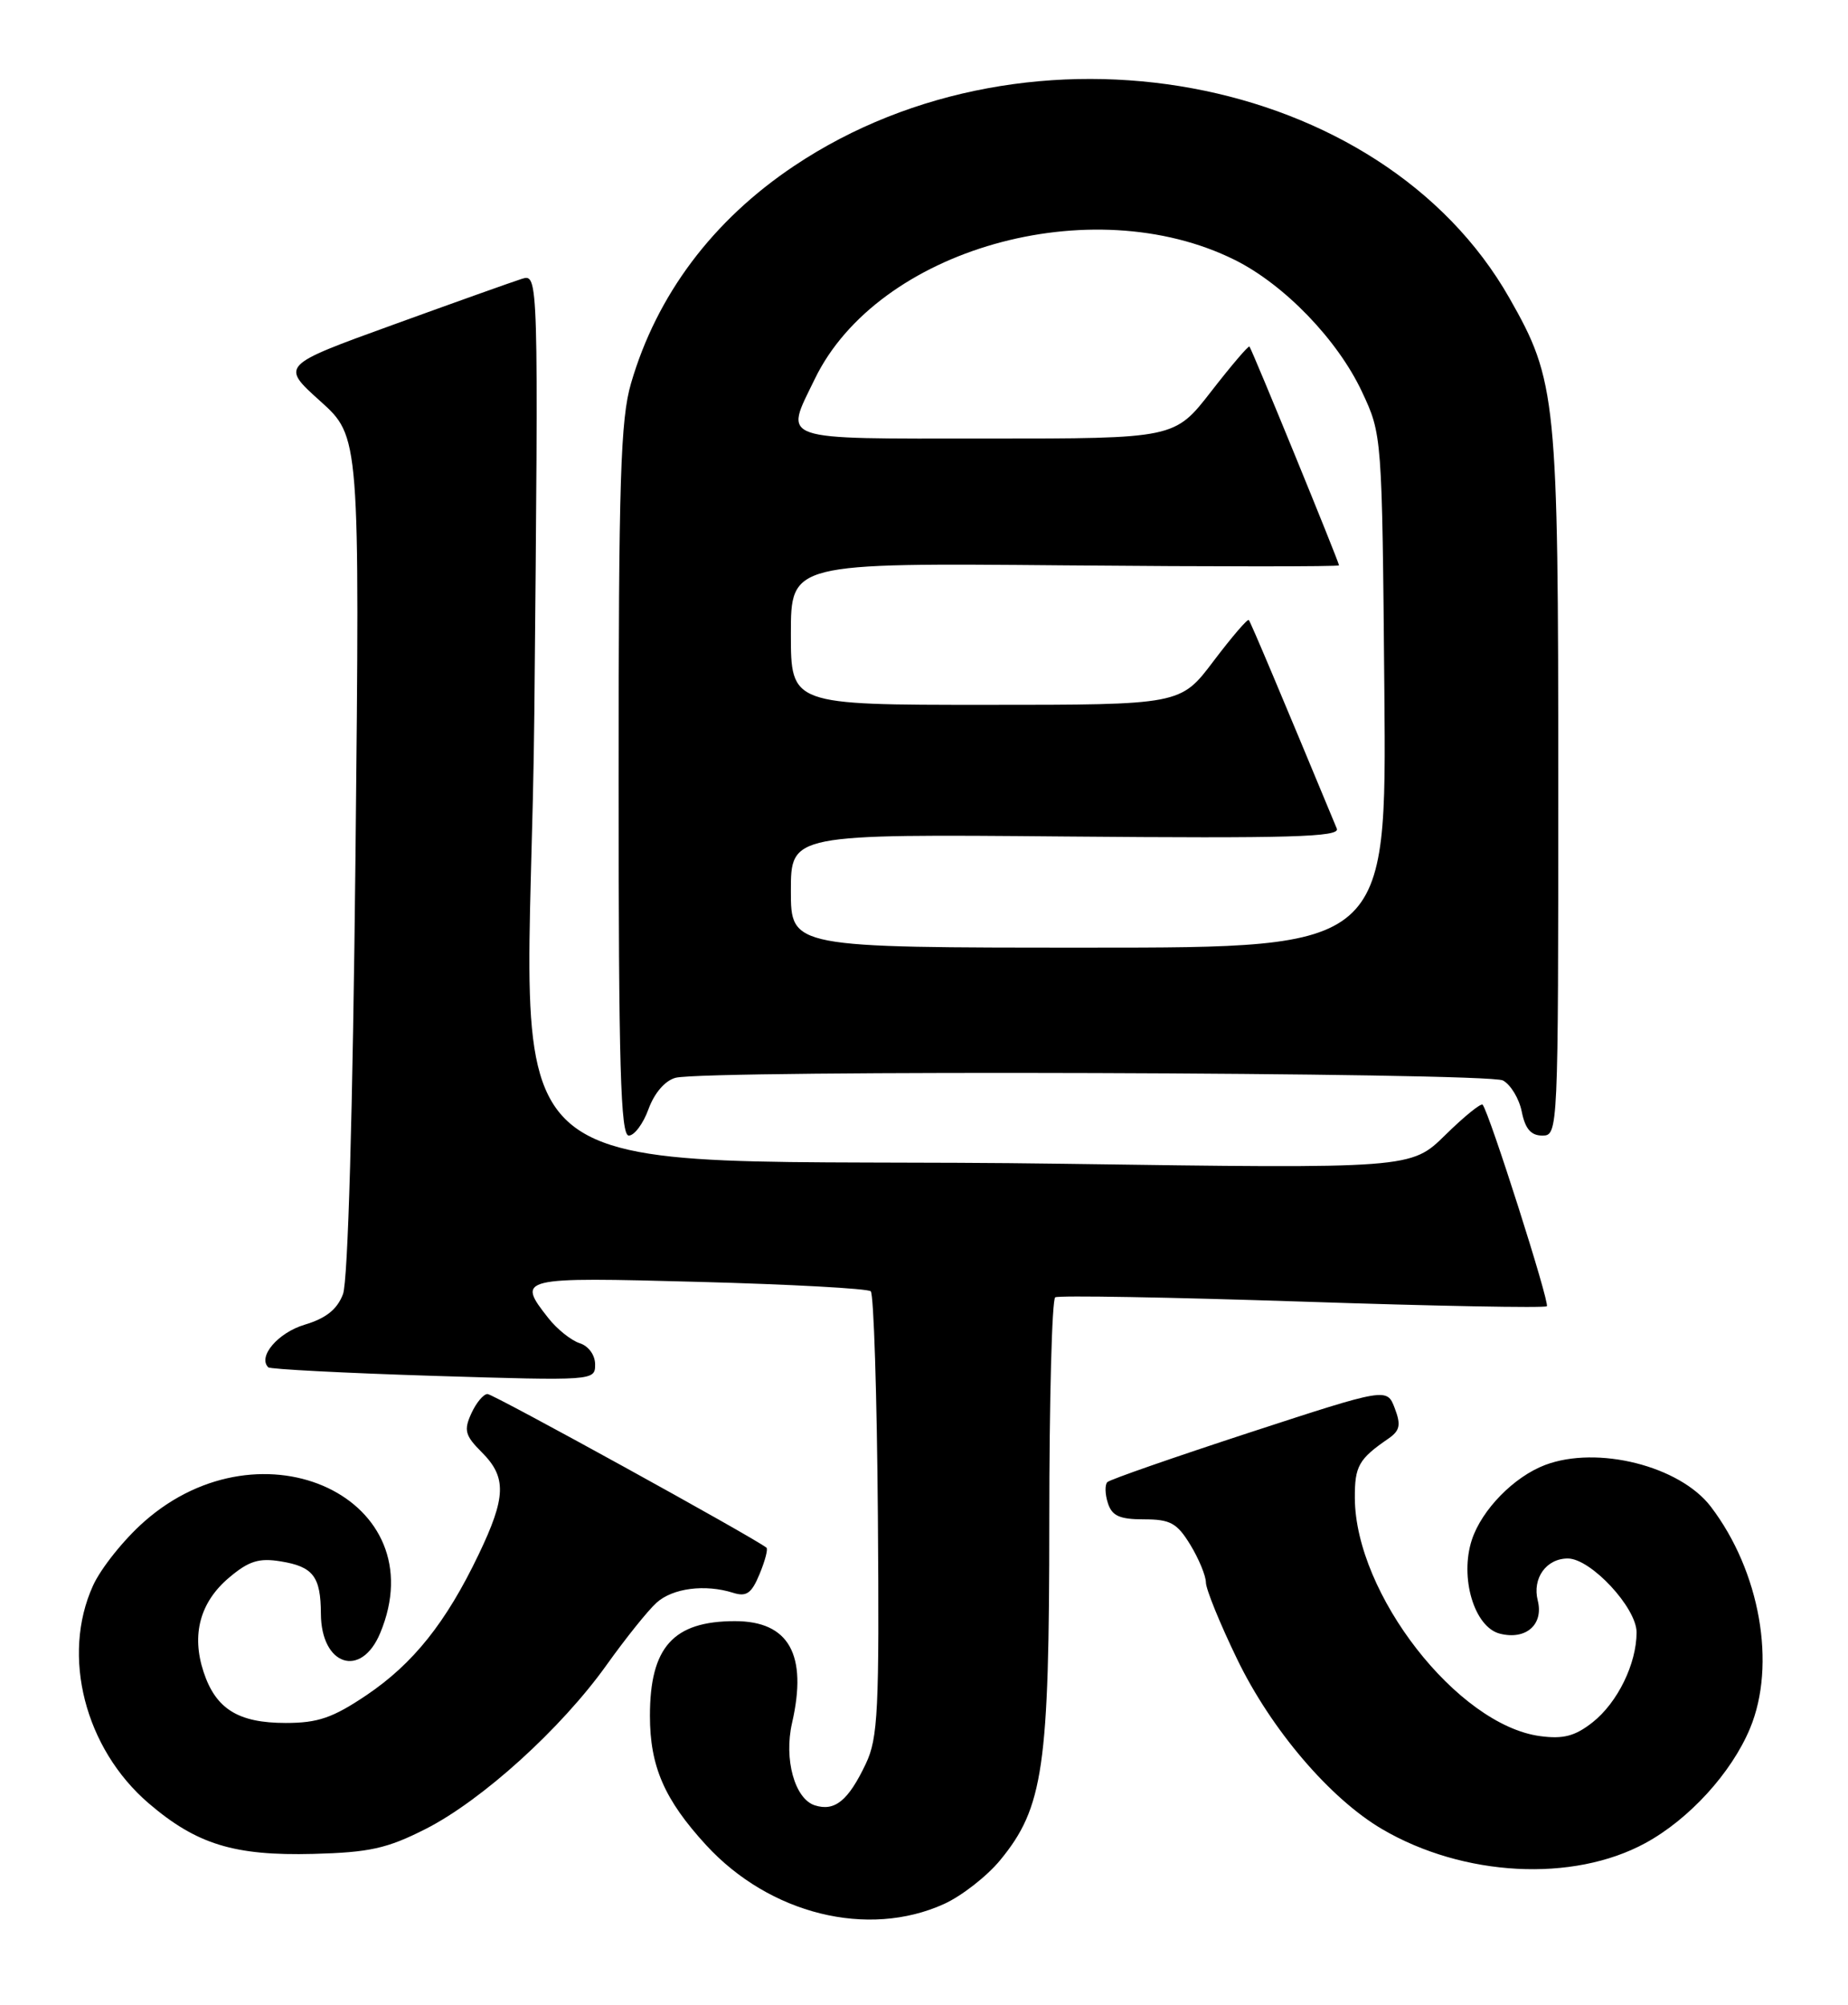 <?xml version="1.0" encoding="UTF-8" standalone="no"?>
<!DOCTYPE svg PUBLIC "-//W3C//DTD SVG 1.1//EN" "http://www.w3.org/Graphics/SVG/1.1/DTD/svg11.dtd" >
<svg xmlns="http://www.w3.org/2000/svg" xmlns:xlink="http://www.w3.org/1999/xlink" version="1.1" viewBox="0 0 236 256">
 <g >
 <path fill="currentColor"
d=" M 120.57 243.11 C 122.81 242.09 126.03 239.58 127.72 237.53 C 133.25 230.81 134.00 225.67 134.00 194.24 C 134.00 178.77 134.34 165.91 134.76 165.65 C 135.18 165.39 149.38 165.64 166.31 166.20 C 183.25 166.77 197.30 167.03 197.54 166.79 C 197.94 166.39 190.18 142.03 189.34 141.06 C 189.13 140.82 186.98 142.56 184.57 144.93 C 180.19 149.23 180.19 149.23 135.84 148.60 C 58.52 147.49 67.62 155.27 68.24 90.85 C 68.77 34.94 68.77 34.94 66.63 35.61 C 65.46 35.98 58.05 38.62 50.17 41.48 C 35.84 46.67 35.84 46.67 40.90 51.22 C 45.95 55.76 45.95 55.76 45.40 109.13 C 45.05 142.17 44.44 163.55 43.80 165.25 C 43.06 167.19 41.64 168.33 38.90 169.15 C 35.50 170.17 32.89 173.23 34.26 174.59 C 34.50 174.83 43.99 175.32 55.35 175.68 C 75.84 176.31 76.00 176.30 76.00 174.23 C 76.00 173.02 75.16 171.87 74.03 171.51 C 72.94 171.16 71.14 169.72 70.03 168.31 C 65.95 163.12 66.21 163.06 89.25 163.68 C 100.94 163.99 110.81 164.53 111.20 164.88 C 111.58 165.22 111.99 178.10 112.11 193.51 C 112.30 218.41 112.13 221.93 110.57 225.21 C 108.33 229.93 106.61 231.33 104.06 230.52 C 101.49 229.70 100.09 224.63 101.15 220.00 C 103.15 211.27 100.75 207.00 93.86 207.00 C 85.98 207.00 83.00 210.32 83.00 219.08 C 83.00 225.54 84.84 229.78 90.17 235.59 C 98.28 244.42 110.84 247.53 120.57 243.11 Z  M 210.12 235.34 C 215.71 232.30 221.11 226.38 223.48 220.71 C 226.88 212.57 224.77 200.63 218.48 192.38 C 214.51 187.18 203.99 184.54 197.32 187.06 C 193.35 188.56 189.24 192.76 187.97 196.60 C 186.38 201.42 188.27 207.78 191.55 208.60 C 194.87 209.44 197.15 207.44 196.38 204.37 C 195.66 201.52 197.47 199.00 200.22 199.00 C 203.15 199.00 209.00 205.28 209.00 208.43 C 209.00 212.44 206.57 217.41 203.37 219.93 C 201.14 221.68 199.65 222.08 196.68 221.68 C 186.13 220.27 173.09 203.53 173.02 191.29 C 173.00 187.20 173.51 186.30 177.31 183.69 C 178.78 182.67 178.93 181.95 178.12 179.82 C 177.12 177.19 177.12 177.19 159.57 182.92 C 149.91 186.08 141.74 188.92 141.41 189.25 C 141.09 189.58 141.11 190.78 141.48 191.92 C 142.00 193.56 142.97 194.00 146.08 194.00 C 149.46 194.00 150.31 194.47 152.01 197.25 C 153.10 199.04 153.99 201.20 154.00 202.05 C 154.00 202.91 155.79 207.31 157.99 211.85 C 162.33 220.84 169.86 229.66 176.51 233.56 C 186.88 239.64 200.86 240.38 210.12 235.34 Z  M 54.33 233.55 C 61.55 229.89 71.66 220.73 77.47 212.59 C 79.89 209.20 82.75 205.63 83.84 204.65 C 85.90 202.78 90.05 202.25 93.62 203.38 C 95.33 203.92 95.98 203.46 97.00 200.99 C 97.70 199.31 98.10 197.79 97.88 197.62 C 96.37 196.38 63.00 178.00 62.26 178.00 C 61.74 178.00 60.81 179.12 60.19 180.48 C 59.21 182.63 59.39 183.30 61.53 185.44 C 64.72 188.63 64.64 191.16 61.12 198.50 C 56.96 207.18 52.77 212.43 46.79 216.46 C 42.49 219.35 40.60 220.00 36.49 220.00 C 30.43 220.00 27.56 218.22 26.00 213.49 C 24.42 208.71 25.55 204.56 29.27 201.43 C 31.77 199.32 33.07 198.91 35.86 199.37 C 39.99 200.04 40.96 201.30 40.98 206.05 C 41.01 212.68 46.12 214.36 48.55 208.53 C 55.70 191.42 33.57 180.94 18.44 194.27 C 15.84 196.55 12.89 200.24 11.88 202.46 C 7.80 211.43 10.84 223.28 19.00 230.27 C 25.11 235.50 29.92 236.98 40.00 236.72 C 47.17 236.53 49.41 236.04 54.33 233.55 Z  M 82.82 141.61 C 83.57 139.56 84.93 137.98 86.27 137.62 C 90.11 136.60 189.98 136.92 191.93 137.96 C 192.92 138.49 194.01 140.29 194.34 141.96 C 194.78 144.15 195.52 145.00 196.97 145.00 C 198.98 145.00 199.00 144.52 199.00 100.21 C 199.00 50.79 198.78 48.64 192.76 38.06 C 176.41 9.30 131.57 1.02 101.41 21.19 C 91.02 28.14 83.88 37.65 80.59 48.93 C 79.24 53.54 79.00 61.26 79.00 99.68 C 79.00 136.18 79.25 145.00 80.30 145.00 C 81.01 145.00 82.15 143.47 82.82 141.61 Z  M 101.00 113.75 C 101.00 106.50 101.00 106.50 136.13 106.81 C 164.79 107.06 171.16 106.88 170.72 105.81 C 163.61 88.67 159.72 79.44 159.48 79.17 C 159.31 78.99 157.29 81.36 154.97 84.42 C 150.76 90.00 150.76 90.00 125.88 90.00 C 101.00 90.00 101.00 90.00 101.00 80.94 C 101.00 71.88 101.00 71.88 136.00 72.19 C 155.25 72.36 171.00 72.36 171.00 72.19 C 171.00 71.77 159.87 44.57 159.56 44.25 C 159.43 44.11 157.23 46.69 154.66 50.00 C 150.00 56.00 150.00 56.00 126.00 56.00 C 98.98 56.00 100.17 56.41 104.05 48.40 C 112.08 31.81 139.36 24.08 157.69 33.19 C 164.02 36.34 170.81 43.38 173.92 50.00 C 176.50 55.50 176.50 55.50 176.79 88.25 C 177.08 121.00 177.08 121.00 139.04 121.00 C 101.00 121.00 101.00 121.00 101.00 113.75 Z "/>
</g>
</svg>
